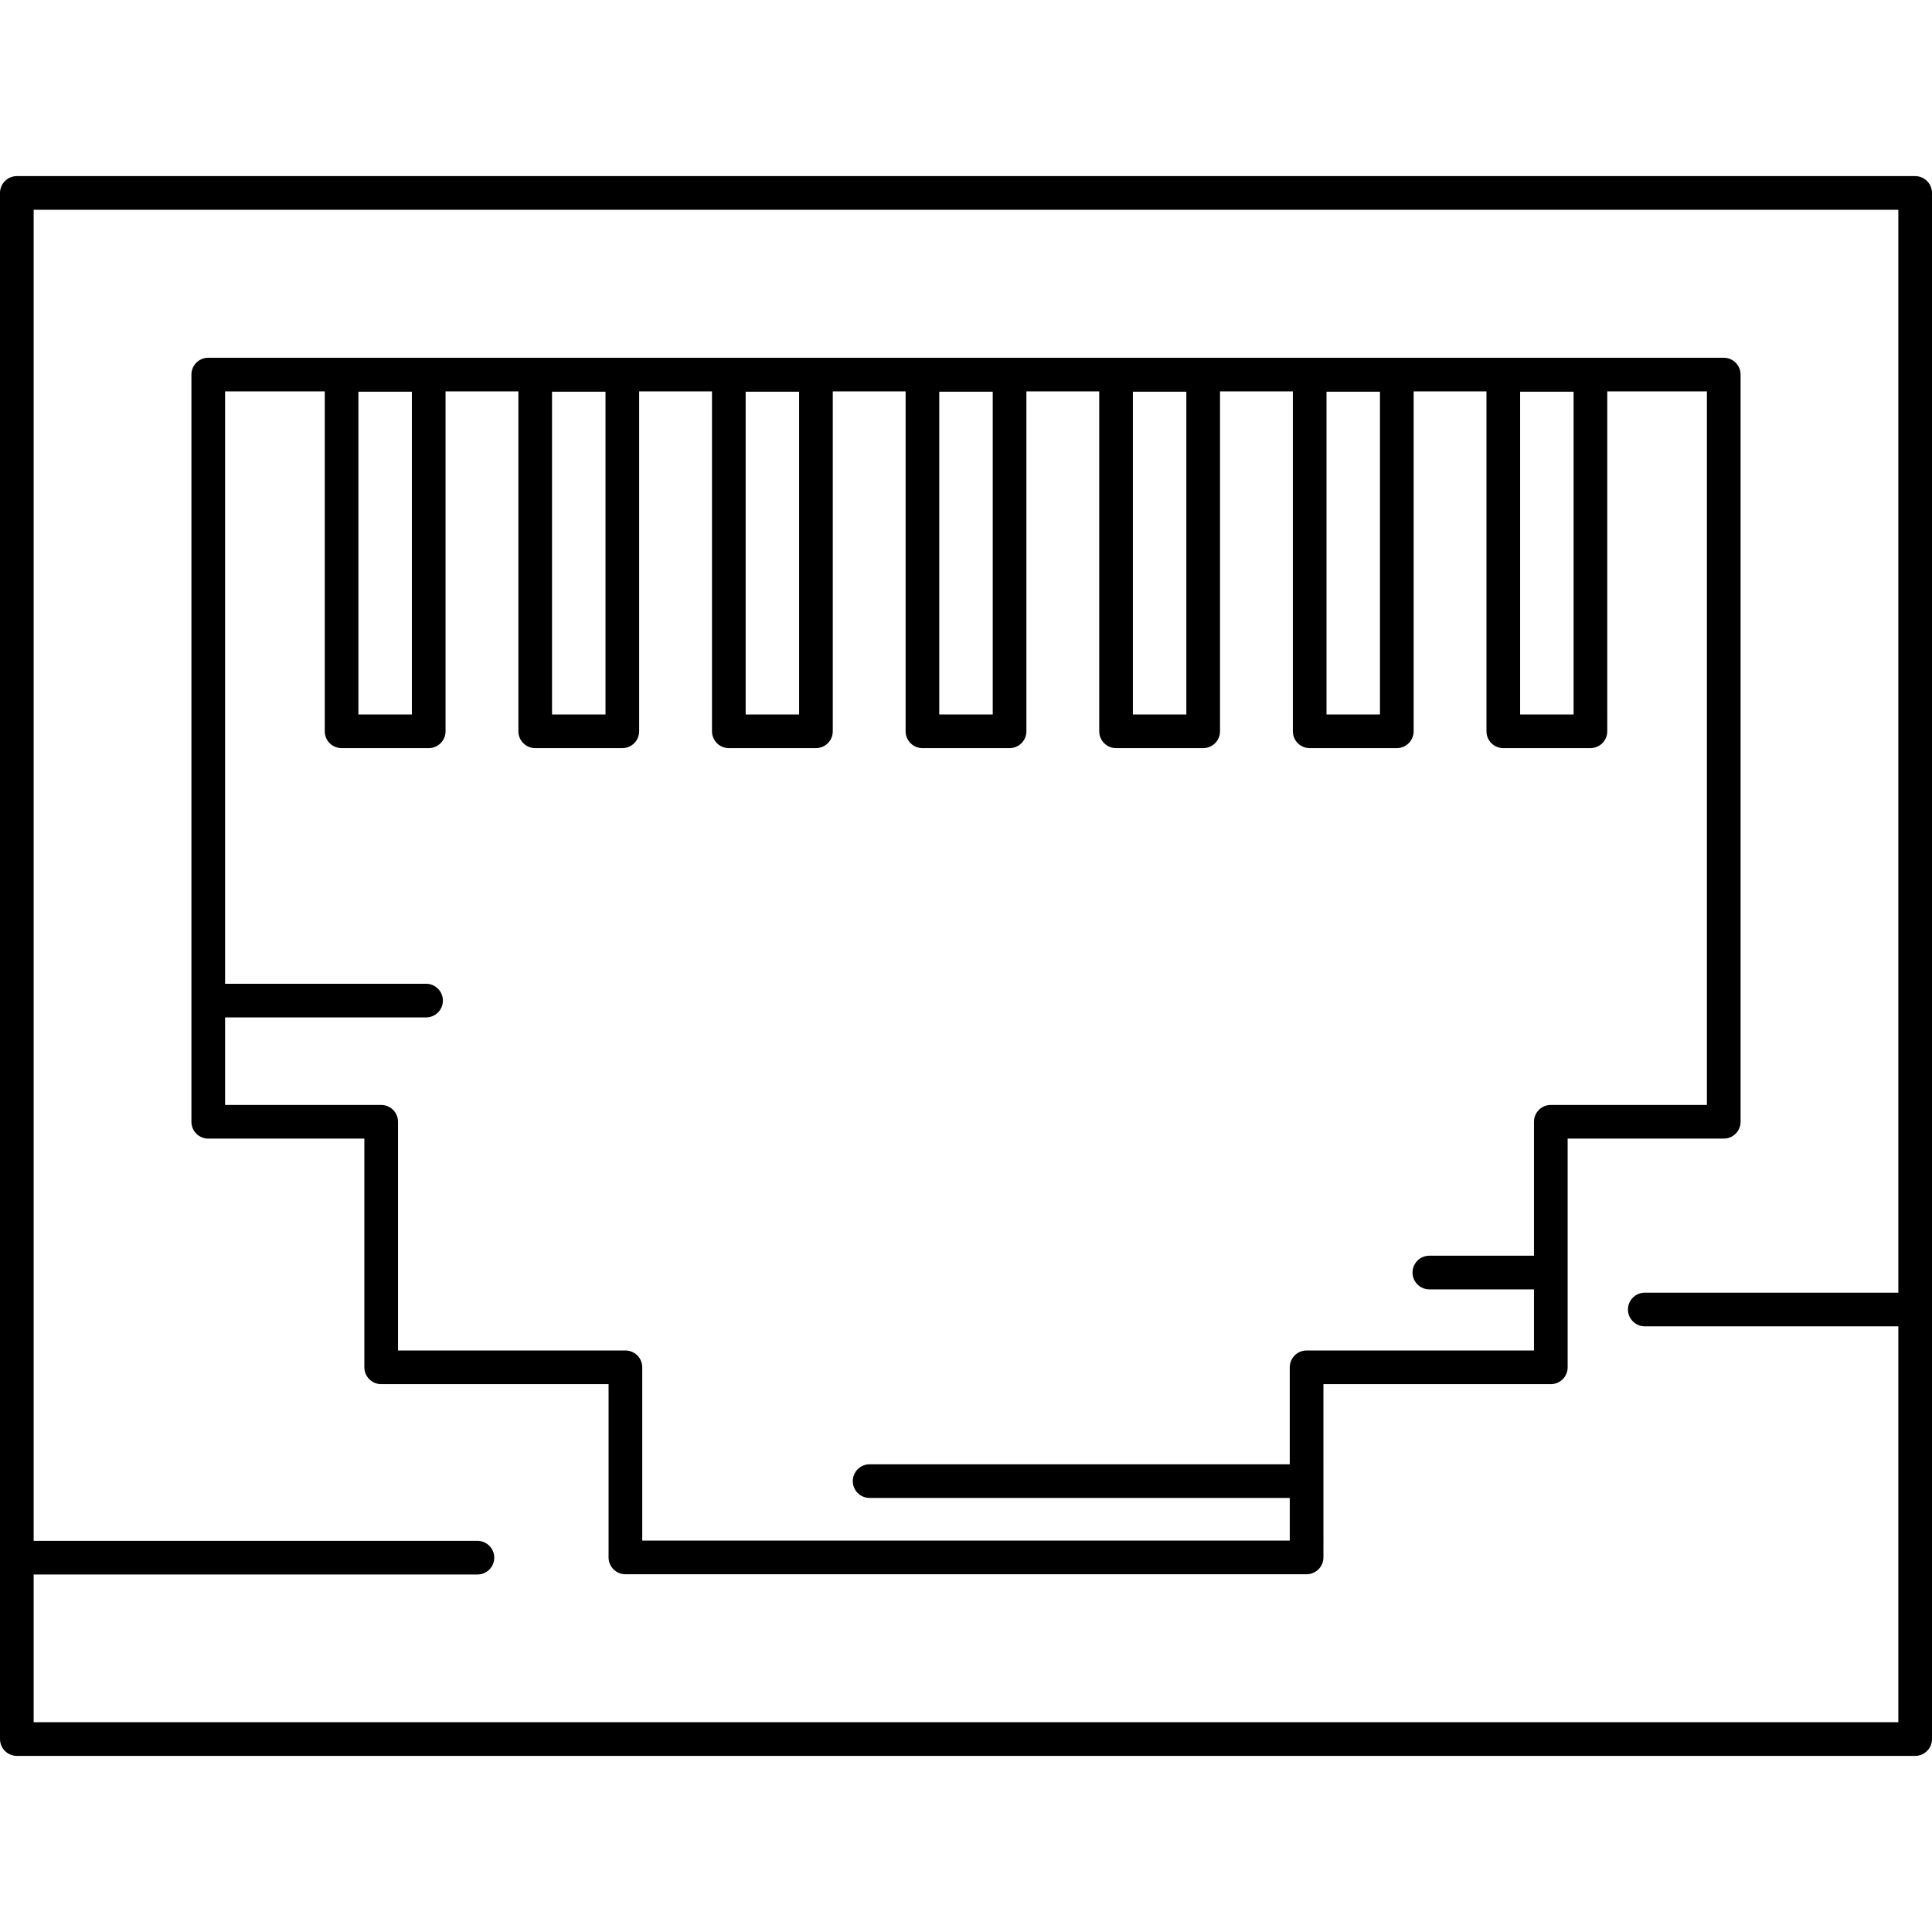 <?xml version="1.0" encoding="iso-8859-1"?>
<!-- Generator: Adobe Illustrator 18.0.0, SVG Export Plug-In . SVG Version: 6.00 Build 0)  -->
<!DOCTYPE svg PUBLIC "-//W3C//DTD SVG 1.1//EN" "http://www.w3.org/Graphics/SVG/1.1/DTD/svg11.dtd">
<svg version="1.1" id="Capa_1" xmlns="http://www.w3.org/2000/svg" xmlns:xlink="http://www.w3.org/1999/xlink" x="0px" y="0px"
	 viewBox="0 0 487.834 487.834" style="enable-background:new 0 0 487.834 487.834;" xml:space="preserve">
<g>
	<path d="M483.584,44.471H4.25c-2.347,0-4.25,1.902-4.25,4.25v390.393c0,2.348,1.903,4.25,4.25,4.25h479.334
		c2.347,0,4.25-1.902,4.25-4.25V48.721C487.834,46.373,485.931,44.471,483.584,44.471z M8.5,434.863v-37.295h112.049
		c2.348,0,4.25-1.902,4.25-4.25c0-2.348-1.902-4.25-4.25-4.25H8.5V52.971h470.834v273.431h-64.019c-2.348,0-4.25,1.902-4.25,4.25
		c0,2.348,1.902,4.25,4.25,4.25h64.019v99.962H8.5z"/>
	<path d="M439.5,283.25V94.583c0-2.348-1.902-4.25-4.25-4.25H52.584c-2.348,0-4.25,1.902-4.25,4.25V283.25
		c0,2.348,1.902,4.25,4.25,4.25H92v57.75c0,2.348,1.903,4.25,4.25,4.25h57.417v43.75c0,2.348,1.902,4.25,4.25,4.25h172
		c2.347,0,4.25-1.902,4.25-4.25V349.5h57.417c2.347,0,4.25-1.902,4.25-4.25V287.5h39.416C437.598,287.5,439.5,285.598,439.5,283.25z
		 M397.334,98.901v81.5h-13.5v-81.5H397.334z M348.445,98.901v81.5h-13.5v-81.5H348.445z M299.556,98.901v81.5h-13.5v-81.5H299.556z
		 M250.667,98.901v81.5h-13.5v-81.5H250.667z M201.778,98.901v81.5h-13.5v-81.5H201.778z M152.89,98.901v81.5h-13.5v-81.5H152.89z
		 M104.001,98.901v81.5h-13.5v-81.5H104.001z M431,279h-39.416c-2.348,0-4.25,1.902-4.25,4.25v33.818h-26.418
		c-2.347,0-4.25,1.902-4.25,4.25c0,2.348,1.903,4.25,4.25,4.25h26.418V341h-57.417c-2.348,0-4.25,1.902-4.25,4.25v24.485H219.583
		c-2.348,0-4.25,1.902-4.25,4.25c0,2.348,1.902,4.25,4.25,4.25h106.084V389h-163.5v-43.75c0-2.348-1.903-4.25-4.25-4.25H100.5
		v-57.75c0-2.348-1.902-4.25-4.25-4.25H56.834v-22.099h50.749c2.347,0,4.25-1.902,4.25-4.25c0-2.348-1.903-4.25-4.25-4.25H56.834
		V98.833h25.167v85.818c0,2.348,1.902,4.25,4.25,4.25h22c2.347,0,4.25-1.902,4.25-4.25V98.833h18.389v85.818
		c0,2.348,1.902,4.25,4.25,4.25h22c2.347,0,4.25-1.902,4.25-4.25V98.833h18.389v85.818c0,2.348,1.902,4.25,4.25,4.25h22
		c2.347,0,4.25-1.902,4.25-4.25V98.833h18.389v85.818c0,2.348,1.902,4.25,4.25,4.25h22c2.347,0,4.25-1.902,4.25-4.25V98.833h18.389
		v85.818c0,2.348,1.902,4.25,4.25,4.25h22c2.347,0,4.25-1.902,4.25-4.25V98.833h18.39v85.818c0,2.348,1.902,4.25,4.25,4.25h22
		c2.347,0,4.25-1.902,4.25-4.25V98.833h18.389v85.818c0,2.348,1.902,4.25,4.25,4.25h22c2.347,0,4.25-1.902,4.25-4.25V98.833H431V279
		z"/>
</g>
<g>
</g>
<g>
</g>
<g>
</g>
<g>
</g>
<g>
</g>
<g>
</g>
<g>
</g>
<g>
</g>
<g>
</g>
<g>
</g>
<g>
</g>
<g>
</g>
<g>
</g>
<g>
</g>
<g>
</g>
</svg>
